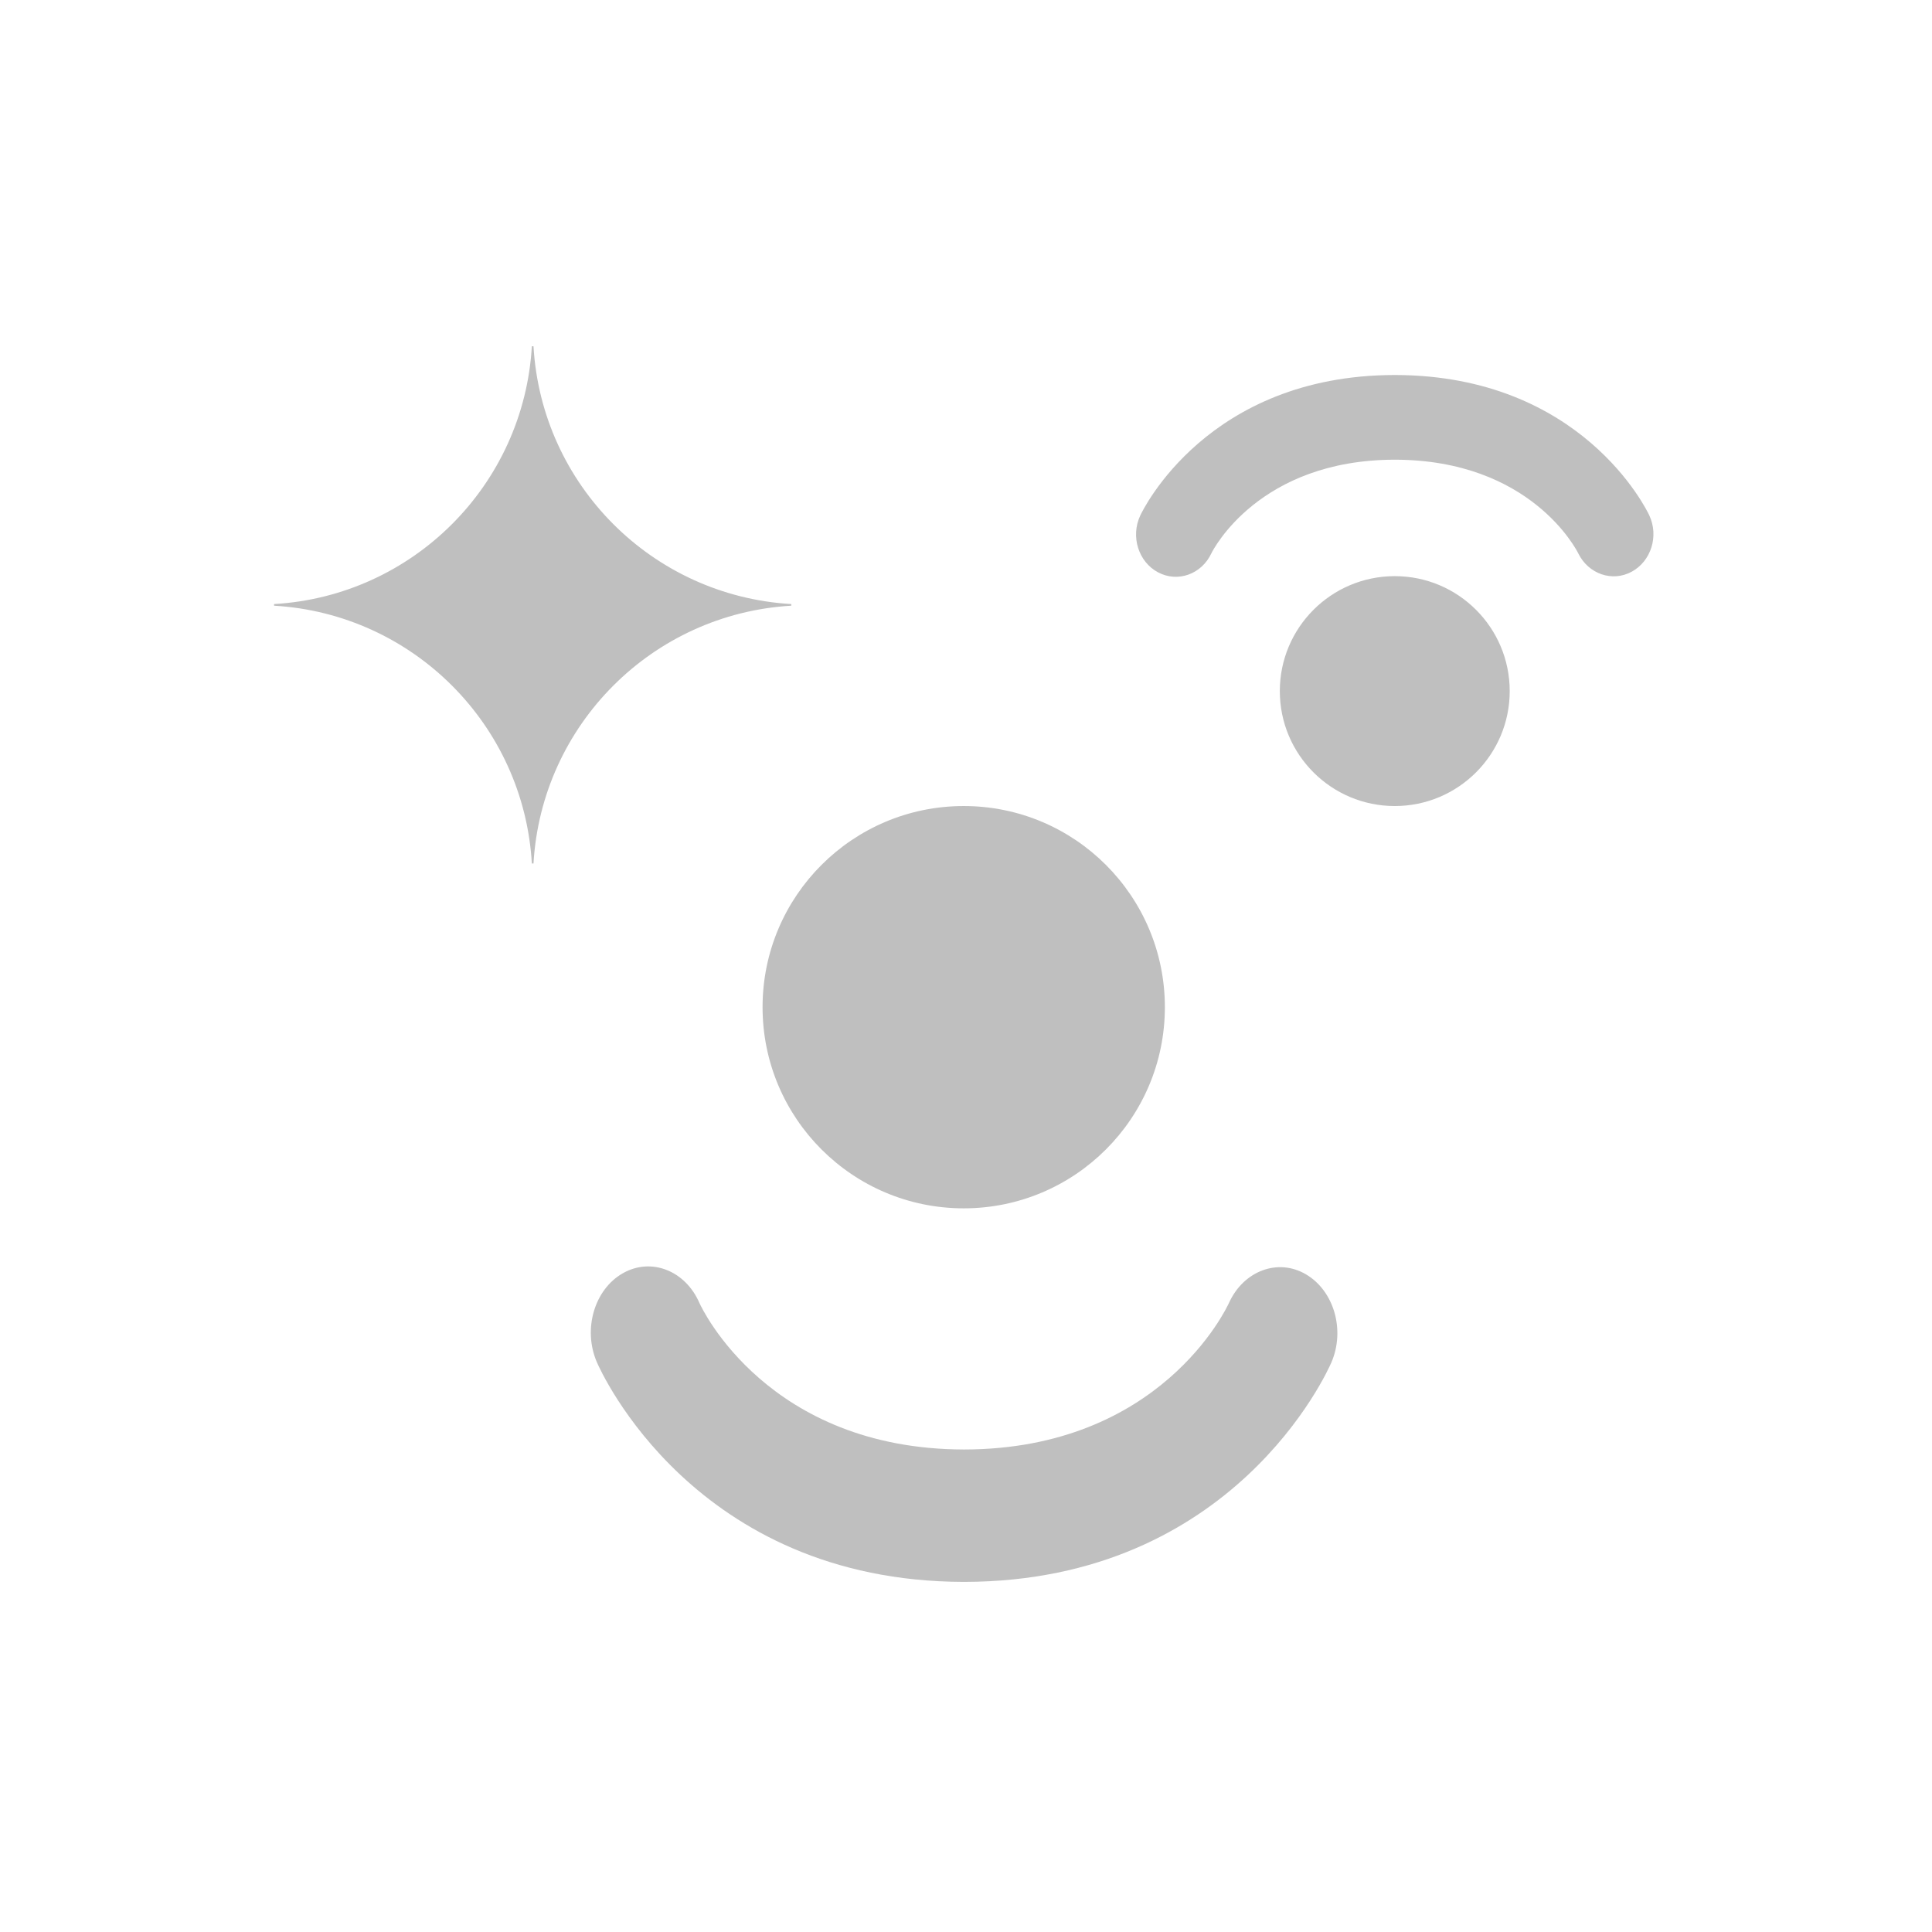 <?xml version="1.0" standalone="no"?><!DOCTYPE svg PUBLIC "-//W3C//DTD SVG 1.1//EN" "http://www.w3.org/Graphics/SVG/1.1/DTD/svg11.dtd"><svg t="1524030230010" class="icon" style="" viewBox="0 0 1024 1024" version="1.1" xmlns="http://www.w3.org/2000/svg" p-id="7060" xmlns:xlink="http://www.w3.org/1999/xlink" width="32" height="32"><defs><style type="text/css"></style></defs><path d="M419.384 321.03c0-0.147 0.025-0.287 0.025-0.43 0-0.148-0.025-0.292-0.025-0.435-73.558-4.301-132.322-63.063-136.621-136.622-0.148 0-0.288-0.024-0.435-0.024-0.148 0-0.287 0.024-0.435 0.024-4.301 73.558-63.063 132.322-136.621 136.622 0 0.143-0.02 0.287-0.02 0.435 0 0.143 0.02 0.282 0.02 0.43 73.557 4.301 132.321 63.06 136.621 136.619 0.148 0.004 0.287 0.025 0.435 0.025 0.147 0 0.287-0.02 0.435-0.025C287.063 384.09 345.825 325.331 419.384 321.03L419.384 321.03zM510.79 640.445c58.882 0 106.616-47.735 106.616-106.617s-47.734-106.612-106.616-106.612c-58.882 0-106.616 47.73-106.616 106.612S451.908 640.445 510.79 640.445L510.79 640.445zM739.254 305.371c-33.648 0-60.924 27.274-60.924 60.923 0 33.644 27.274 60.924 60.924 60.924 33.643 0 60.924-27.275 60.924-60.924C800.177 332.645 772.897 305.371 739.254 305.371L739.254 305.371zM692.217 675.445c-14.823-8.748-33.066-1.929-40.819 15.084-1.439 3.172-36.51 77.58-140.401 77.734-103.882-0.156-138.946-74.714-140.244-77.564-7.477-17.35-25.721-24.429-40.747-15.789-15.022 8.621-21.148 29.679-13.679 47.029 2.049 4.755 51.669 116.162 194.352 116.493l0.638 0c142.671-0.332 192.287-111.552 194.336-116.291C713.083 704.932 707.048 684.197 692.217 675.445L692.217 675.445zM874.156 273.145c-1.418-3.029-35.808-74.176-134.68-74.384l-0.446 0c-98.884 0.207-133.27 71.478-134.689 74.515-5.177 11.101-0.932 24.569 9.478 30.084 10.415 5.528 23.057 0.997 28.239-10.1 0.901-1.823 25.202-49.521 97.194-49.615 71.999 0.095 96.304 47.698 97.301 49.722 5.373 10.885 18.015 15.246 28.29 9.646C875.121 297.423 879.302 284.158 874.156 273.145L874.156 273.145zM874.156 273.145" p-id="7061" fill="#bfbfbf"></path></svg>